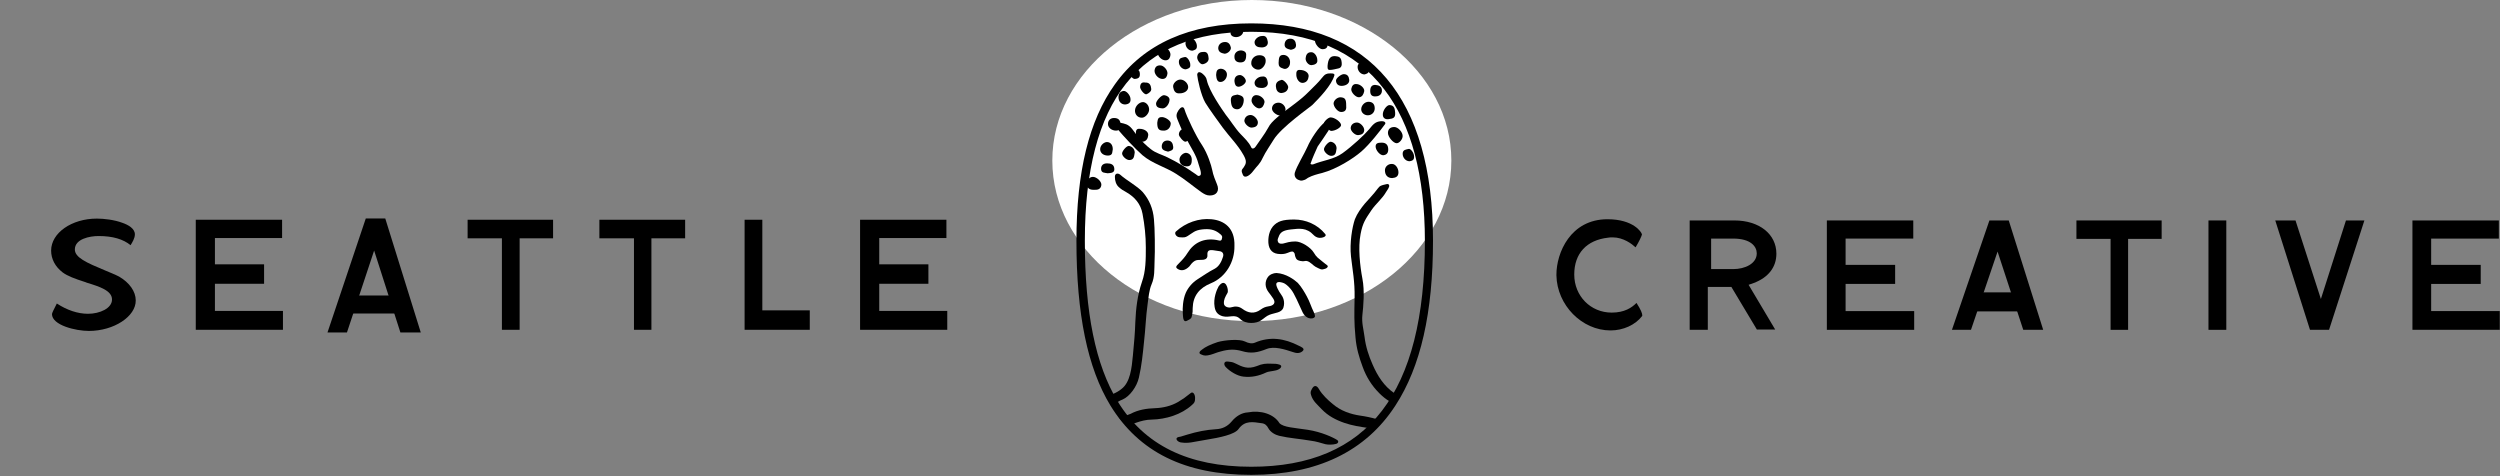 <svg width="3402" height="648" viewBox="0 0 3402 648" fill="none" xmlns="http://www.w3.org/2000/svg">
<rect x="0" y="0" width="3402" height="648" fill="#808080" stroke="none"/>
<ellipse cx="1703.5" cy="218.5" rx="271.5" ry="218.5" fill="white"/>
<g clip-path="url(#clip0)">
<path d="M120.916 450.34C103.023 450.34 70.737 442.561 70.737 427.39C70.737 426.223 73.071 421.166 77.35 412.998C90.965 421.944 105.746 427.001 119.75 427.001C135.698 427.001 152.424 419.61 152.424 407.552C152.424 395.493 135.698 390.047 117.805 384.602L117.027 384.213L114.693 383.435C102.634 379.545 91.743 375.655 85.13 370.598C75.016 362.818 69.57 352.316 69.57 341.035C69.57 316.918 97.577 297.469 131.808 297.469C141.144 297.469 155.536 299.025 166.817 303.304C174.597 306.026 183.543 311.083 183.543 318.863C183.543 324.309 180.042 329.755 177.708 333.644C167.595 325.476 153.591 321.197 134.142 321.197C122.083 321.197 101.856 325.087 101.856 339.479C101.856 350.371 117.416 357.373 142.7 367.875C147.368 369.82 157.87 374.099 162.149 376.433C176.153 384.602 184.71 396.66 184.71 408.719C185.099 430.502 155.147 450.34 120.916 450.34Z" fill="black"/>
<path d="M266.399 448.783V299.023H383.873V323.919H292.461V359.705H359.367V386.156H292.461V423.11H385.04V448.783H266.399Z" fill="black"/>
<path d="M683.001 448.783V324.308H636.322V299.023H752.629V324.308H707.118V448.783H683.001Z" fill="black"/>
<path d="M862.712 448.783V324.308H815.645V299.023H932.341V324.308H886.44V448.783H862.712Z" fill="black"/>
<path d="M1013.25 448.783V299.023H1037.37V422.332H1101.94V448.783H1013.25Z" fill="black"/>
<path d="M1170.4 448.783V299.023H1287.88V323.919H1196.47V359.705H1263.37V386.156H1196.47V423.11H1289.04V448.783H1170.4Z" fill="black"/>
<path d="M524.251 297.254L572.585 452.39H544.845L509.12 340.966L472.134 452.39H445.655L497.772 297.254H524.251Z" fill="black"/>
<path d="M547.637 402.113H474.896V426.619H547.637V402.113Z" fill="black"/>
<path d="M2191.58 449.653C2152.51 449.653 2118.8 415.114 2117.98 374.819V373.585C2117.98 344.392 2136.89 298.34 2187.46 298.34C2222.83 298.34 2233.93 316.02 2234.34 318.899V319.31C2233.52 322.188 2230.64 328.356 2225.7 336.579C2220.77 332.056 2209.26 323.011 2194.45 323.011C2192.4 323.011 2190.34 323.01 2188.29 323.422C2159.09 326.711 2142.24 344.803 2142.24 373.585C2142.24 402.779 2164.44 425.394 2193.22 425.394C2210.49 425.394 2220.36 418.815 2226.94 412.236C2233.11 421.693 2234.75 426.627 2234.75 428.683C2234.75 429.094 2234.75 429.917 2234.75 429.917C2225.29 442.252 2208.85 449.653 2191.58 449.653Z" fill="black"/>
<path d="M2391 448.835L2356.05 390.447H2323.98V448.835H2299.31V299.988H2360.16C2393.88 299.988 2417.31 318.491 2417.31 345.218C2417.31 363.721 2406.21 377.701 2386.48 385.102L2379.49 387.569L2415.67 448.423H2391V448.835ZM2328.5 366.188H2358.52C2374.55 366.188 2390.59 358.787 2390.59 344.807C2390.59 335.35 2382.36 324.659 2358.52 324.659H2328.5V366.188Z" fill="black"/>
<path d="M2485.98 448.835V299.988H2603.58V324.659H2511.48V360.431H2578.91V386.336H2511.48V423.342H2604.82V448.835H2485.98Z" fill="black"/>
<path d="M2872.08 448.835V325.07H2825.61V299.988H2941.57V325.07H2895.92V448.835H2872.08Z" fill="black"/>
<path d="M3029.55 299.988H3005.29V448.835H3029.55V299.988Z" fill="black"/>
<path d="M3143.45 448.835L3096.17 299.988H3123.72L3158.26 406.895L3192.38 299.988H3217.47L3169.36 448.835H3143.45Z" fill="black"/>
<path d="M2733.5 299.988L2780.38 448.835H2753.24L2718.29 342.34L2682.11 448.835H2656.2L2707.19 299.988H2733.5Z" fill="black"/>
<path d="M3282.84 448.835V299.988H3400.43V324.659H3308.33V360.431H3375.76V386.336H3308.33V423.342H3401.67V448.835H3282.84Z" fill="black"/>
<path d="M2758.18 397.844H2681.29V423.748H2758.18V397.844Z" fill="black"/>
<path d="M1897.29 172.84C1902.61 172.84 1908.74 179.789 1908.74 185.103C1908.74 189.599 1904.24 194.914 1900.56 194.914C1896.07 194.914 1888.71 186.329 1888.71 181.015C1888.71 175.701 1891.98 172.84 1897.29 172.84Z" fill="black"/>
<path d="M1563.74 149.129C1563.74 154.443 1558.01 160.575 1553.52 160.166C1548.2 160.166 1544.12 155.67 1544.52 149.947C1544.93 144.224 1550.25 138.91 1555.56 138.91C1560.06 139.319 1563.74 143.815 1563.74 149.129Z" fill="black"/>
<path d="M1713.76 75.144C1718.66 75.144 1722.34 77.188 1722.34 82.502C1722.75 88.225 1717.03 95.174 1712.12 94.766C1707.22 94.766 1702.31 90.269 1702.72 85.773C1702.72 79.641 1707.63 75.144 1713.76 75.144Z" fill="black"/>
<path d="M1811.45 178.153C1809.41 178.153 1801.23 171.203 1801.23 169.16C1800.82 165.889 1807.36 159.758 1810.63 159.758C1816.35 159.758 1824.53 165.889 1824.94 169.977C1825.35 173.247 1817.17 178.153 1811.45 178.153Z" fill="black"/>
<path d="M1806.55 89.439C1807.36 80.037 1810.22 74.723 1819.63 76.767C1824.53 77.585 1825.35 81.263 1825.76 84.942C1826.17 88.213 1825.76 92.3 1821.26 93.118C1817.17 93.935 1813.49 95.162 1809.41 95.162C1806.14 95.162 1806.55 91.892 1806.55 89.439Z" fill="black"/>
<path d="M1605.02 127.05C1599.29 127.458 1597.25 123.371 1596.43 118.465C1595.62 113.56 1601.34 108.246 1606.24 108.246C1611.56 108.246 1616.87 113.56 1616.87 118.465C1616.87 123.371 1611.97 127.05 1605.02 127.05Z" fill="black"/>
<path d="M1884.62 231.694C1884.62 226.789 1889.12 222.701 1894.43 223.11C1898.93 223.11 1903.02 228.833 1903.02 234.556C1903.02 240.279 1899.34 241.914 1894.43 242.323C1888.3 242.323 1884.62 238.235 1884.62 231.694Z" fill="black"/>
<path d="M1683.91 128.684C1688.41 129.91 1692.91 130.727 1692.5 136.859C1692.09 143.808 1688 149.122 1683.1 148.713C1677.37 148.305 1675.33 144.626 1674.92 136.041C1674.92 129.092 1679.83 129.91 1683.91 128.684Z" fill="black"/>
<path d="M1739.92 85.76C1740.33 80.037 1739.92 74.723 1746.46 74.723C1752.18 74.723 1756.27 80.037 1755.45 86.168C1755.04 91.482 1750.55 94.752 1746.87 93.526C1741.15 91.891 1739.92 89.847 1739.92 85.76Z" fill="black"/>
<path d="M1831.89 143.408C1832.3 147.904 1831.89 152.401 1824.94 152.401C1820.44 152.401 1814.72 145.452 1814.72 140.547C1815.13 136.459 1819.63 132.371 1824.12 132.371C1830.26 132.78 1831.89 134.824 1831.89 143.408Z" fill="black"/>
<path d="M1806.55 57.969C1806.96 62.465 1806.55 66.962 1799.6 66.962C1795.1 66.962 1789.38 60.013 1789.38 55.108C1789.79 51.02 1806.55 54.29 1806.55 57.969Z" fill="black"/>
<path d="M1574.78 167.107C1575.59 163.837 1574.78 158.932 1581.73 159.34C1586.63 159.749 1593.58 164.654 1593.17 168.333C1592.76 174.056 1588.67 178.144 1582.95 177.735C1576.82 177.735 1574.78 175.282 1574.78 167.107Z" fill="black"/>
<path d="M1490.16 258.265C1482.8 258.673 1479.53 256.63 1479.12 250.498C1478.71 245.184 1482.39 240.688 1487.3 240.688C1492.2 240.688 1499.15 246.819 1498.74 251.724C1497.92 258.265 1492.61 258.265 1490.16 258.265Z" fill="black"/>
<path d="M1862.14 138.504C1867.46 138.504 1870.73 141.365 1870.73 147.497C1870.73 152.811 1866.64 156.899 1861.32 156.899C1856.42 156.899 1852.33 153.22 1852.33 148.723C1852.33 143.409 1857.24 138.504 1862.14 138.504Z" fill="black"/>
<path d="M1898.52 153.207C1898.93 160.156 1896.47 161.382 1889.12 162.2C1885.03 162.608 1881.76 160.565 1881.76 156.068C1881.35 150.754 1887.07 142.579 1891.16 142.987C1897.7 143.396 1898.11 148.71 1898.52 153.207Z" fill="black"/>
<path d="M1514.27 203.076C1513.46 205.938 1514.68 211.252 1508.55 211.66C1502.01 212.069 1497.1 208.39 1497.1 203.076C1497.1 198.171 1501.6 193.674 1506.1 193.266C1511 193.266 1514.27 196.945 1514.27 203.076Z" fill="black"/>
<path d="M1551.06 99.662C1551.47 104.567 1550.25 107.02 1544.12 107.428C1541.66 107.428 1536.76 102.932 1537.98 100.479C1538.8 99.253 1541.66 94.348 1544.12 94.348C1547.39 94.348 1550.66 94.756 1551.06 99.662Z" fill="black"/>
<path d="M1591.53 135.234C1591.53 141.774 1586.22 147.906 1581.72 147.497C1578.04 147.088 1573.14 146.679 1573.14 140.956C1573.14 137.278 1580.5 129.102 1584.17 129.511C1587.85 129.92 1591.12 131.964 1591.53 135.234Z" fill="black"/>
<path d="M1742.78 157.304C1737.05 157.304 1730.92 151.99 1730.92 147.902C1730.92 142.997 1734.6 139.727 1739.92 139.727C1744.82 139.727 1749.73 144.632 1749.32 149.537C1748.5 153.216 1748.5 158.121 1742.78 157.304Z" fill="black"/>
<path d="M1579.27 89.043C1583.35 89.043 1589.08 95.174 1588.67 100.079C1588.26 103.35 1587.03 107.028 1582.54 107.437C1576.81 107.846 1571.09 101.714 1571.09 96.4C1571.5 91.495 1573.95 88.634 1579.27 89.043Z" fill="black"/>
<path d="M1583.36 63.695C1587.45 63.695 1593.17 69.827 1592.76 74.732C1592.35 78.002 1591.13 81.681 1586.63 82.09C1580.91 82.499 1575.19 76.367 1575.19 71.053C1575.59 66.557 1577.64 63.695 1583.36 63.695Z" fill="black"/>
<path d="M1605.02 216.978C1605.02 212.481 1610.34 207.576 1614.42 207.985C1619.74 208.802 1621.78 213.299 1621.78 217.387C1621.78 221.066 1621.37 226.38 1615.24 226.38C1608.7 226.38 1605.02 222.701 1605.02 216.978Z" fill="black"/>
<path d="M1846.61 166.707C1851.1 166.707 1856.83 172.839 1856.42 177.335C1856.01 182.24 1852.33 183.467 1848.24 183.875C1844.15 184.284 1838.02 178.561 1838.02 174.474C1838.02 169.977 1841.7 166.707 1846.61 166.707Z" fill="black"/>
<path d="M1701.91 156.48C1706.4 156.48 1712.12 162.612 1711.72 167.109C1711.31 172.014 1707.63 173.24 1703.54 173.649C1699.45 174.058 1693.32 168.335 1693.32 164.247C1693.73 159.751 1697 156.48 1701.91 156.48Z" fill="black"/>
<path d="M1536.76 217.795C1532.67 217.795 1526.95 212.481 1526.95 208.802C1526.95 205.532 1533.08 198.174 1536.35 198.583C1541.26 199.4 1544.12 203.488 1544.12 207.576C1543.3 211.663 1543.71 217.795 1536.76 217.795Z" fill="black"/>
<path d="M1811.45 212.084C1807.36 212.084 1801.64 206.77 1801.64 203.091C1801.64 199.821 1807.77 192.463 1811.04 192.872C1815.95 193.689 1818.81 197.777 1818.81 201.865C1817.99 206.361 1818.4 212.084 1811.45 212.084Z" fill="black"/>
<path d="M1524.9 170.385C1524.49 173.246 1524.49 177.743 1518.77 177.743C1512.64 177.743 1507.73 173.655 1507.73 168.75C1507.73 163.844 1511 160.574 1515.91 160.574C1522.04 160.574 1524.9 163.436 1524.9 170.385Z" fill="black"/>
<path d="M1845.79 114.38C1851.1 114.38 1857.23 120.103 1856.42 124.191C1855.6 127.87 1853.96 131.957 1849.47 132.366C1844.97 132.775 1838.02 125.417 1838.84 120.92C1839.66 116.424 1842.11 113.971 1845.79 114.38Z" fill="black"/>
<path d="M1710.08 129.5C1715.4 129.5 1721.53 135.223 1720.71 139.31C1719.89 142.989 1718.26 147.077 1713.76 147.486C1709.26 147.894 1702.31 140.537 1703.13 136.04C1703.54 131.952 1706.4 129.091 1710.08 129.5Z" fill="black"/>
<path d="M1614.02 174.875C1620.15 174.466 1620.96 178.962 1620.96 183.05C1620.96 187.955 1618.1 191.634 1613.2 192.861C1610.75 193.27 1604.21 185.912 1604.21 183.05C1604.21 178.145 1608.29 174.466 1614.02 174.875Z" fill="black"/>
<path d="M1538.4 134.818C1538.81 139.723 1535.94 141.767 1531.04 142.176C1525.72 142.176 1522.05 138.088 1522.05 132.365C1522.05 127.869 1524.09 124.598 1528.59 123.781C1532.67 122.963 1538.4 129.912 1538.4 134.818Z" fill="black"/>
<path d="M1880.12 194.098C1886.25 194.098 1889.11 197.368 1889.11 203.499C1889.11 208.405 1886.66 210.857 1882.17 211.266C1877.67 211.266 1871.95 204.317 1871.95 199.412C1871.95 195.324 1874.4 194.098 1880.12 194.098Z" fill="black"/>
<path d="M1717.43 48.972C1723.16 48.155 1724.38 52.242 1725.2 56.739C1726.02 61.644 1721.93 64.914 1716.21 64.505C1711.71 64.505 1707.62 62.87 1707.21 57.965C1706.81 53.877 1712.12 48.972 1717.43 48.972Z" fill="black"/>
<path d="M1717.43 104.156C1723.16 103.338 1724.38 107.426 1725.2 111.922C1726.02 116.828 1721.93 120.098 1716.21 119.689C1711.71 119.689 1707.62 118.054 1707.21 113.149C1706.81 109.061 1712.12 104.156 1717.43 104.156Z" fill="black"/>
<path d="M1768.94 95.164C1775.89 95.164 1781.2 99.251 1780.8 103.748C1780.39 107.836 1778.75 111.923 1773.44 112.741C1768.53 113.558 1764.44 108.244 1764.04 102.522C1763.63 97.616 1764.85 94.755 1768.94 95.164Z" fill="black"/>
<path d="M1550.66 175.289C1557.61 175.289 1562.92 179.376 1562.51 183.873C1562.11 187.961 1560.47 192.048 1555.16 192.866C1550.25 193.683 1546.16 188.369 1545.75 182.647C1545.35 177.741 1546.57 174.88 1550.66 175.289Z" fill="black"/>
<path d="M1743.18 126.651C1738.28 125.833 1736.64 122.563 1736.23 117.658C1735.83 111.935 1739.5 109.891 1744 108.665C1746.86 108.256 1753.4 115.614 1752.99 118.884C1752.18 124.198 1748.5 126.242 1743.18 126.651Z" fill="black"/>
<path d="M1826.58 116.829C1821.68 117.238 1818.41 114.785 1818 109.88C1817.59 106.61 1824.95 100.887 1828.62 100.887C1833.94 100.887 1835.57 104.566 1835.98 108.245C1836.8 113.15 1832.3 116.42 1826.58 116.829Z" fill="black"/>
<path d="M1792.64 82.09C1793.05 86.587 1788.96 88.222 1784.88 88.631C1780.79 89.039 1776.29 83.725 1776.7 79.229C1777.11 75.141 1778.75 71.053 1784.06 71.053C1788.15 70.645 1792.64 75.959 1792.64 82.09Z" fill="black"/>
<path d="M1637.32 70.645C1643.86 69.828 1644.27 75.551 1644.68 79.23C1645.09 82.908 1642.22 86.179 1636.91 87.405C1633.64 88.222 1628.73 81.682 1629.14 77.594C1629.96 72.28 1633.23 70.645 1637.32 70.645Z" fill="black"/>
<path d="M1871.95 131.146C1866.63 131.555 1864.59 128.693 1864.59 123.788C1864.59 118.474 1866.63 115.204 1871.95 115.612C1876.44 116.021 1880.53 117.656 1880.53 123.379C1880.53 127.876 1877.26 131.146 1871.95 131.146Z" fill="black"/>
<path d="M1666.34 73.094C1662.66 72.277 1658.16 71.459 1657.75 65.737C1657.75 60.831 1661.43 57.152 1667.15 57.152C1672.06 57.152 1674.1 60.831 1674.92 64.51C1675.74 68.189 1670.83 73.094 1666.34 73.094Z" fill="black"/>
<path d="M1654.89 102.115C1655.3 98.028 1655.3 93.94 1661.02 93.531C1665.93 93.531 1670.01 97.21 1669.61 102.115C1669.2 107.429 1665.11 111.517 1661.02 111.517C1656.12 111.926 1655.3 106.612 1654.89 102.115Z" fill="black"/>
<path d="M1679.01 37.123C1682.28 34.67 1685.14 31.809 1689.23 35.896C1692.91 39.575 1692.91 44.889 1688.82 48.16C1684.73 51.43 1679.01 51.021 1676.15 48.568C1672.47 44.889 1675.74 40.393 1679.01 37.123Z" fill="black"/>
<path d="M1695.77 75.146C1695.77 81.686 1693.73 84.956 1688.01 84.956C1683.51 84.956 1679.83 82.912 1679.83 77.598C1679.42 72.284 1683.51 68.606 1688.82 68.606C1693.73 69.014 1696.18 71.467 1695.77 75.146Z" fill="black"/>
<path d="M1613.61 94.357C1608.29 94.357 1604.21 89.452 1604.21 84.138C1604.21 78.415 1609.11 78.415 1612.38 77.597C1615.24 76.78 1620.15 83.729 1619.74 88.634C1620.15 92.722 1616.47 93.539 1613.61 94.357Z" fill="black"/>
<path d="M1622.6 69.009C1617.28 69.009 1613.19 64.104 1613.19 58.79C1613.19 53.067 1618.1 53.067 1621.37 52.25C1624.23 51.432 1629.14 58.381 1628.73 63.286C1628.73 67.374 1625.46 68.192 1622.6 69.009Z" fill="black"/>
<path d="M1918.14 219.427C1912.83 219.427 1908.74 214.522 1908.74 209.208C1908.74 203.485 1913.64 203.485 1916.91 202.668C1919.78 201.85 1924.68 208.799 1924.27 213.704C1924.27 218.201 1921 219.019 1918.14 219.427Z" fill="black"/>
<path d="M1856.83 101.294C1851.52 101.294 1847.43 96.389 1847.43 91.075C1847.43 85.352 1852.33 85.352 1855.6 84.535C1858.46 83.717 1863.37 90.666 1862.96 95.572C1862.96 99.659 1859.69 100.477 1856.83 101.294Z" fill="black"/>
<path d="M1507.33 235.79C1503.65 234.973 1498.33 235.79 1498.33 229.659C1498.33 224.753 1501.61 222.301 1506.51 222.301C1511.82 222.301 1515.91 223.936 1516.32 229.25C1517.14 235.381 1511.82 235.381 1507.33 235.79Z" fill="black"/>
<path d="M1679.83 110.289C1679.83 105.793 1681.87 102.523 1686.78 102.114C1690.46 101.705 1695.36 106.61 1695.36 110.289C1695.36 113.559 1689.64 118.056 1685.14 118.056C1681.06 117.647 1680.24 114.377 1679.83 110.289Z" fill="black"/>
<path d="M1589.49 206.351C1585 205.125 1580.5 204.307 1580.91 198.584C1581.32 194.497 1583.77 191.227 1588.67 191.227C1593.99 191.227 1596.03 194.906 1596.44 199.402C1597.26 204.716 1593.17 205.125 1589.49 206.351Z" fill="black"/>
<path d="M1756.67 67.777C1752.18 66.551 1747.68 65.733 1748.09 60.01C1748.5 55.922 1750.95 52.652 1755.86 52.652C1761.17 52.652 1763.21 56.331 1763.62 60.828C1764.03 66.142 1759.94 66.959 1756.67 67.777Z" fill="black"/>
<path d="M1558.42 112.345C1564.96 111.937 1566.19 116.842 1566.6 120.929C1567.01 124.2 1563.33 127.061 1560.06 128.287C1557.2 129.105 1551.07 121.338 1551.47 118.068C1551.88 113.163 1554.34 111.528 1558.42 112.345Z" fill="black"/>
<path d="M1656.94 465.517C1666.75 462.656 1686.78 461.021 1694.13 464.7C1699.04 467.152 1703.54 467.97 1707.62 466.335C1728.47 457.342 1748.09 460.612 1767.3 470.422C1769.76 471.649 1776.71 474.101 1772.62 477.78C1768.53 481.459 1763.62 480.642 1759.13 479.007C1748.09 475.328 1733.78 470.831 1723.57 474.919C1711.3 479.824 1702.31 481.459 1690.05 477.78C1680.24 474.919 1671.65 475.328 1661.43 478.189C1654.89 479.824 1653.26 481.051 1647.53 482.686C1641.4 484.321 1638.54 484.321 1634.45 482.277C1629.96 480.642 1633.23 477.372 1635.68 475.736C1640.18 472.058 1647.12 468.787 1656.94 465.517Z" fill="black"/>
<path d="M1741.14 496.168C1746.05 497.803 1742.78 502.299 1736.65 503.934C1731.74 505.161 1725.2 505.569 1723.16 506.796C1712.94 511.701 1702.72 513.745 1692.09 512.519C1683.92 511.701 1673.7 505.569 1667.97 499.438C1665.11 496.576 1664.7 490.854 1671.65 492.08C1678.6 492.897 1678.19 493.306 1681.06 494.533C1690.87 499.438 1697.82 502.708 1710.08 498.212C1717.84 494.941 1722.34 494.533 1730.93 494.941C1735.01 494.941 1737.06 494.941 1741.14 496.168Z" fill="black"/>
<path d="M1571.1 356.778C1570.69 366.588 1571.51 376.808 1567.01 387.027C1563.74 394.794 1562.92 404.604 1561.7 413.597C1559.24 430.765 1558.83 447.934 1556.79 465.102C1555.16 481.453 1553.52 497.804 1549.84 513.746C1546.98 526.418 1537.17 539.499 1527.77 543.586C1524.91 544.813 1522.86 545.63 1521.23 546.857C1517.96 548.492 1510.6 537.864 1514.28 536.229C1519.18 534.185 1523.27 531.732 1526.13 529.279C1537.99 520.286 1540.03 501.074 1541.67 483.497C1543.3 466.329 1544.53 452.839 1544.94 438.532C1545.75 419.729 1547.8 401.743 1553.93 383.757C1559.24 369.041 1559.24 352.69 1559.24 336.748C1559.24 321.215 1557.61 306.09 1554.75 290.966C1552.29 277.476 1544.12 268.074 1532.67 261.534C1528.18 259.081 1526.13 257.855 1522.45 254.585C1518.77 251.315 1517.14 246.001 1517.14 240.687C1517.14 235.373 1521.64 235.373 1524.5 237.825C1533.08 245.592 1547.39 252.95 1555.16 261.534C1564.15 272.162 1569.05 284.016 1570.28 298.323C1571.51 310.178 1571.91 340.836 1571.1 356.778Z" fill="black"/>
<path d="M1815.95 102.115C1812.27 116.014 1795.1 133.591 1785.7 142.992C1783.25 145.445 1743.19 173.242 1732.97 190.41C1728.06 198.585 1722.34 206.352 1718.25 214.936C1713.76 224.338 1711.3 224.747 1705.17 232.922C1702.31 237.01 1694.13 244.368 1691.27 237.828C1689.23 232.922 1688.82 231.696 1692.5 227.608C1695.77 222.703 1697 219.433 1692.09 210.849C1684.32 196.95 1673.29 186.322 1663.89 173.65C1660.21 168.745 1644.26 146.671 1640.18 139.722C1634.45 129.912 1629.55 107.838 1629.14 101.707C1629.55 97.619 1632.41 97.21 1636.09 100.071C1639.77 102.933 1641.81 106.203 1642.22 109.064C1645.49 124.189 1663.07 149.124 1667.97 156.073C1674.92 164.657 1680.64 174.468 1688 182.235C1693.32 187.957 1699.45 193.271 1702.72 200.629C1703.94 203.082 1706.81 202.264 1708.44 199.812C1714.16 191.228 1720.7 183.052 1725.61 174.059C1728.47 168.336 1732.56 164.657 1737.06 160.57C1751.36 147.898 1767.71 138.496 1781.2 124.598C1788.15 117.649 1794.28 111.926 1798.37 106.612C1802.87 101.298 1802.87 101.298 1806.96 100.071C1812.27 99.663 1815.95 99.663 1815.95 102.115Z" fill="black"/>
<path d="M1679.83 334.707C1680.24 356.372 1667.97 377.219 1647.94 385.395C1632 391.935 1623.42 402.563 1623.01 419.323C1623.01 423.411 1623.01 425.046 1622.19 428.725C1621.37 433.221 1620.96 433.63 1615.24 436.491C1609.52 439.353 1609.93 430.769 1609.52 425.455C1609.11 420.141 1609.52 407.877 1613.61 398.476C1616.88 391.118 1622.6 384.577 1629.55 380.081C1637.32 375.176 1644.67 369.862 1652.85 365.774C1658.98 362.504 1662.25 355.963 1664.29 349.423C1665.52 345.335 1663.89 342.065 1658.57 341.656C1655.71 341.248 1652.85 340.839 1650.4 340.43C1645.49 340.021 1642.63 340.839 1643.04 346.97C1643.45 351.058 1640.99 353.102 1637.32 353.511C1629.55 354.328 1626.28 351.467 1618.51 362.504C1612.38 368.635 1607.07 368.635 1602.98 366.183C1598.89 363.73 1600.53 362.095 1604.61 358.007C1609.11 353.511 1612.79 349.423 1616.06 344.109C1624.64 330.211 1638.13 323.67 1655.3 326.532C1658.16 326.941 1661.84 328.984 1662.66 325.305C1663.48 322.035 1663.89 320.809 1658.16 316.721C1652.44 312.634 1645.9 310.998 1635.68 312.225C1625.46 313.451 1623.42 316.721 1616.06 321.218C1612.79 323.262 1611.15 323.262 1605.02 322.853C1600.53 322.444 1597.66 317.539 1600.12 315.086C1613.61 302.823 1631.59 296.691 1648.35 298.327C1665.93 299.962 1680.65 310.181 1679.83 334.707Z" fill="black"/>
<path d="M1646.31 266.033C1641.81 266.033 1638.54 263.989 1634.87 261.536C1623.42 253.361 1612.38 243.959 1600.53 236.601C1585.81 227.2 1568.24 222.703 1554.75 211.258C1545.75 203.491 1528.58 185.096 1520.41 175.286C1517.55 170.789 1518.36 165.475 1524.91 167.11C1530.22 168.337 1535.12 168.745 1540.44 175.286C1546.98 183.87 1553.11 192.863 1566.19 203.082C1572.73 208.396 1581.32 210.44 1588.67 214.119C1602.16 220.659 1614.84 228.426 1627.1 237.01C1629.14 238.236 1630.37 240.689 1633.23 238.645C1636.09 236.601 1631.59 225.973 1630.78 222.703C1627.92 211.258 1620.97 201.447 1615.65 191.228C1609.93 181.008 1606.25 172.424 1602.16 162.205C1600.12 157.3 1600.94 154.438 1603.8 149.942C1606.25 146.263 1610.34 143.401 1611.97 149.124C1614.43 157.708 1627.51 185.505 1635.68 197.359C1643.45 209.214 1648.35 225.156 1649.58 231.287C1650.81 238.236 1654.08 246.003 1656.12 250.908C1659.8 259.493 1655.71 266.033 1646.31 266.033Z" fill="black"/>
<path d="M1687.6 434.042C1680.24 426.684 1673.29 432.816 1663.89 430.363C1658.17 428.728 1654.08 425.458 1652.85 417.691C1650.81 405.837 1655.71 394.391 1658.17 389.895C1667.57 376.405 1672.47 394.391 1670.43 398.479C1667.16 404.202 1665.11 407.881 1665.52 413.195C1665.93 417.691 1672.06 419.326 1675.74 418.1C1681.06 416.465 1685.96 416.874 1690.46 420.144C1698.63 426.275 1706.81 427.502 1715.39 421.37C1719.48 418.509 1721.53 417.691 1726.02 416.874C1732.97 416.056 1736.65 412.377 1732.56 406.246C1730.52 402.975 1728.07 400.114 1726.02 397.253C1721.12 390.712 1721.12 382.946 1725.2 377.223C1727.66 373.544 1732.97 371.5 1737.06 371.5C1750.14 372.318 1761.18 380.493 1766.08 384.989C1770.99 390.304 1775.48 398.07 1778.34 403.384C1782.43 410.742 1784.07 417.282 1787.75 424.64C1788.56 426.275 1789.38 428.319 1789.38 430.363C1789.79 433.633 1778.75 436.903 1772.62 425.049C1767.31 414.012 1761.59 399.296 1756.27 393.165C1752.18 388.26 1748.91 386.216 1747.28 385.398C1744.42 384.172 1738.69 382.537 1737.06 385.398C1735.42 387.851 1740.33 396.844 1743.19 400.523C1746.05 404.202 1748.91 410.742 1746.46 418.509C1744.01 425.867 1735.01 425.458 1727.66 428.319C1723.16 429.954 1720.3 433.225 1715.8 436.086C1710.08 440.174 1695.36 441.809 1687.6 434.042Z" fill="black"/>
<path d="M1741.14 575.878C1746.87 581.6 1760.76 582.009 1779.57 584.87C1798.37 587.732 1814.72 595.498 1819.63 598.769C1822.08 600.404 1821.26 603.265 1817.99 604.083C1813.5 605.309 1807.36 605.309 1803.69 604.491C1795.92 602.448 1792.24 600.812 1782.84 599.586C1768.94 597.134 1754.63 596.316 1740.73 593.046C1735.42 591.82 1728.88 588.141 1726.02 582.827C1723.97 578.739 1721.11 576.286 1716.62 575.878C1705.17 574.242 1694.13 571.79 1685.55 583.644C1680.24 591.411 1659.39 595.498 1641.81 598.36C1624.23 601.221 1622.6 602.039 1617.29 602.448C1611.97 602.856 1610.34 602.448 1606.66 602.039C1601.34 600.812 1598.48 595.907 1603.8 594.681C1609.11 593.455 1602.57 595.498 1615.65 591.411C1629.14 587.323 1641.4 584.87 1654.89 584.053C1662.66 583.644 1670.02 580.783 1676.15 573.425C1681.87 566.476 1689.64 561.571 1698.22 561.162C1715.39 557.892 1733.38 563.206 1741.14 575.878Z" fill="black"/>
<path d="M1773.85 245.184C1771.8 246.002 1769.76 246.002 1768.12 245.184C1763.22 243.958 1760.77 239.462 1761.99 234.965C1764.44 226.381 1775.48 208.395 1779.16 199.811C1783.66 189.183 1795.1 172.014 1802.46 166.7C1806.55 163.839 1811.04 172.832 1807.77 177.737C1802.87 185.095 1797.96 192.453 1793.06 199.402C1789.79 206.76 1786.52 213.709 1783.66 221.884C1782.43 223.519 1785.29 224.337 1787.34 223.519C1800.42 218.205 1815.13 216.979 1826.99 208.395C1840.07 198.993 1856.83 183.46 1862.96 176.102C1869.09 168.335 1871.95 165.883 1878.08 165.065C1884.62 164.247 1886.26 167.109 1884.62 169.153C1878.9 176.919 1863.78 196.54 1852.33 206.351C1840.89 216.162 1818.81 230.06 1799.19 235.374C1792.65 237.009 1786.11 238.644 1779.98 241.914C1777.93 243.549 1775.89 244.776 1773.85 245.184Z" fill="black"/>
<path d="M1761.17 298.727C1776.71 298.727 1792.65 305.267 1803.28 318.348C1806.55 322.435 1797.55 324.07 1795.1 323.662C1791.42 323.253 1788.97 321.209 1787.74 319.983C1777.93 309.355 1768.12 310.99 1756.68 312.216C1745.64 313.442 1741.96 316.304 1739.92 322.435C1738.69 325.297 1737.87 327.341 1739.51 329.793C1740.74 331.837 1743.6 331.837 1746.05 331.428C1750.96 330.202 1755.04 328.567 1762.81 328.567C1770.98 328.567 1783.66 336.742 1787.74 343.691C1791.83 350.641 1793.88 351.049 1799.6 355.955C1805.32 360.86 1807.77 361.269 1806.55 363.312C1805.32 365.765 1801.64 366.174 1800.01 366.583C1797.55 366.991 1795.92 365.765 1793.88 364.948C1787.34 362.086 1786.93 360.042 1782.02 356.772C1777.53 353.911 1775.48 355.546 1773.03 355.546C1767.31 355.137 1764.44 353.911 1763.22 350.641C1761.58 347.37 1762.4 345.327 1761.17 344.1C1759.54 341.648 1757.9 341.648 1752.18 344.1C1748.09 345.735 1745.64 345.735 1742.37 345.735C1732.15 345.735 1726.84 340.421 1726.02 330.611C1726.02 329.384 1724.79 317.121 1732.15 308.128C1738.28 301.179 1745.23 298.727 1761.17 298.727Z" fill="black"/>
<path d="M1862.14 582.429C1851.1 580.793 1840.07 579.158 1829.44 575.479C1817.58 571.392 1806.95 565.669 1798.78 557.085C1793.47 551.362 1786.52 546.048 1784.06 537.464C1782.84 533.785 1783.65 532.15 1785.7 528.471C1788.56 523.565 1792.24 524.792 1794.69 529.288C1799.19 537.055 1806.55 544.004 1813.5 549.727C1824.53 559.129 1837.61 563.625 1851.51 565.669C1857.64 566.486 1865.82 568.122 1874.4 570.574C1878.49 572.209 1866.64 583.246 1862.14 582.429Z" fill="black"/>
<path d="M1622.19 550.946C1607.48 564.435 1586.22 570.567 1567.42 570.976C1559.65 570.976 1552.29 573.02 1545.34 575.472C1541.26 577.107 1537.17 578.334 1533.49 579.969C1532.67 579.151 1532.26 578.742 1531.44 577.925C1528.58 575.063 1526.13 572.202 1523.27 568.932C1527.77 567.297 1532.26 565.662 1535.12 564.435C1536.76 564.027 1537.58 563.209 1538.39 563.209C1549.02 557.486 1560.47 555.851 1571.91 555.442C1582.54 555.034 1593.58 552.581 1603.39 546.858C1609.52 543.179 1613.61 540.318 1620.15 535.004C1623.42 532.142 1626.28 536.639 1626.28 541.544C1626.28 546.858 1625.46 548.084 1622.19 550.946Z" fill="black"/>
<path d="M1890.76 546.036C1885.85 543.174 1881.36 539.495 1876.86 534.999C1866.64 524.78 1859.28 512.925 1854.38 499.436C1849.47 486.355 1845.79 473.683 1844.57 459.376C1842.52 437.711 1842.93 427.083 1843.34 405.009C1843.75 382.936 1840.48 367.402 1838.43 349.008C1836.39 330.613 1840.07 308.948 1843.75 298.32C1847.02 290.145 1851.92 283.604 1857.24 277.064C1858.87 275.02 1869.91 263.574 1874.81 256.625C1877.68 252.538 1880.13 252.129 1885.44 250.902C1889.12 249.676 1889.94 250.902 1890.35 252.129C1891.17 254.581 1887.49 259.078 1886.26 261.122C1880.95 270.524 1872.36 277.064 1866.23 286.057C1858.06 298.32 1854.38 303.225 1851.51 318.35C1847.84 336.745 1850.7 362.088 1853.97 379.257C1857.24 396.016 1855.19 417.273 1853.97 428.309C1852.74 439.346 1855.6 448.339 1856.83 458.15C1858.46 471.639 1862.55 484.311 1867.87 496.166C1874.41 511.29 1883.4 525.597 1897.3 534.999C1899.75 536.634 1902.2 538.269 1905.06 539.495C1906.29 540.722 1894.03 547.671 1890.76 546.036Z" fill="black"/>
<path d="M1702.72 646.189C1612.38 646.189 1549.84 615.122 1511 551.762C1479.94 500.666 1464.81 427.496 1464.81 327.755C1464.81 233.738 1481.98 163.838 1517.14 114.785C1556.38 59.601 1618.92 31.805 1702.72 31.805C1864.59 31.805 1950.03 133.998 1950.03 327.347C1950.03 425.452 1933.27 499.031 1898.93 551.762C1858.46 614.304 1792.24 646.189 1702.72 646.189ZM1702.72 43.25C1550.25 43.25 1476.26 136.45 1476.26 327.755C1476.26 425.452 1490.97 496.987 1520.82 546.04C1557.2 605.72 1616.88 635.152 1702.72 635.152C1861.73 635.152 1938.99 534.594 1938.99 328.164C1938.99 239.052 1920.59 169.561 1883.8 121.734C1844.15 69.412 1783.25 43.25 1702.72 43.25Z" fill="black"/>
</g>
<defs>
<clipPath id="clip0">
<rect width="3401.67" height="618" fill="white" transform="translate(0 30)"/>
</clipPath>
</defs>
</svg>
